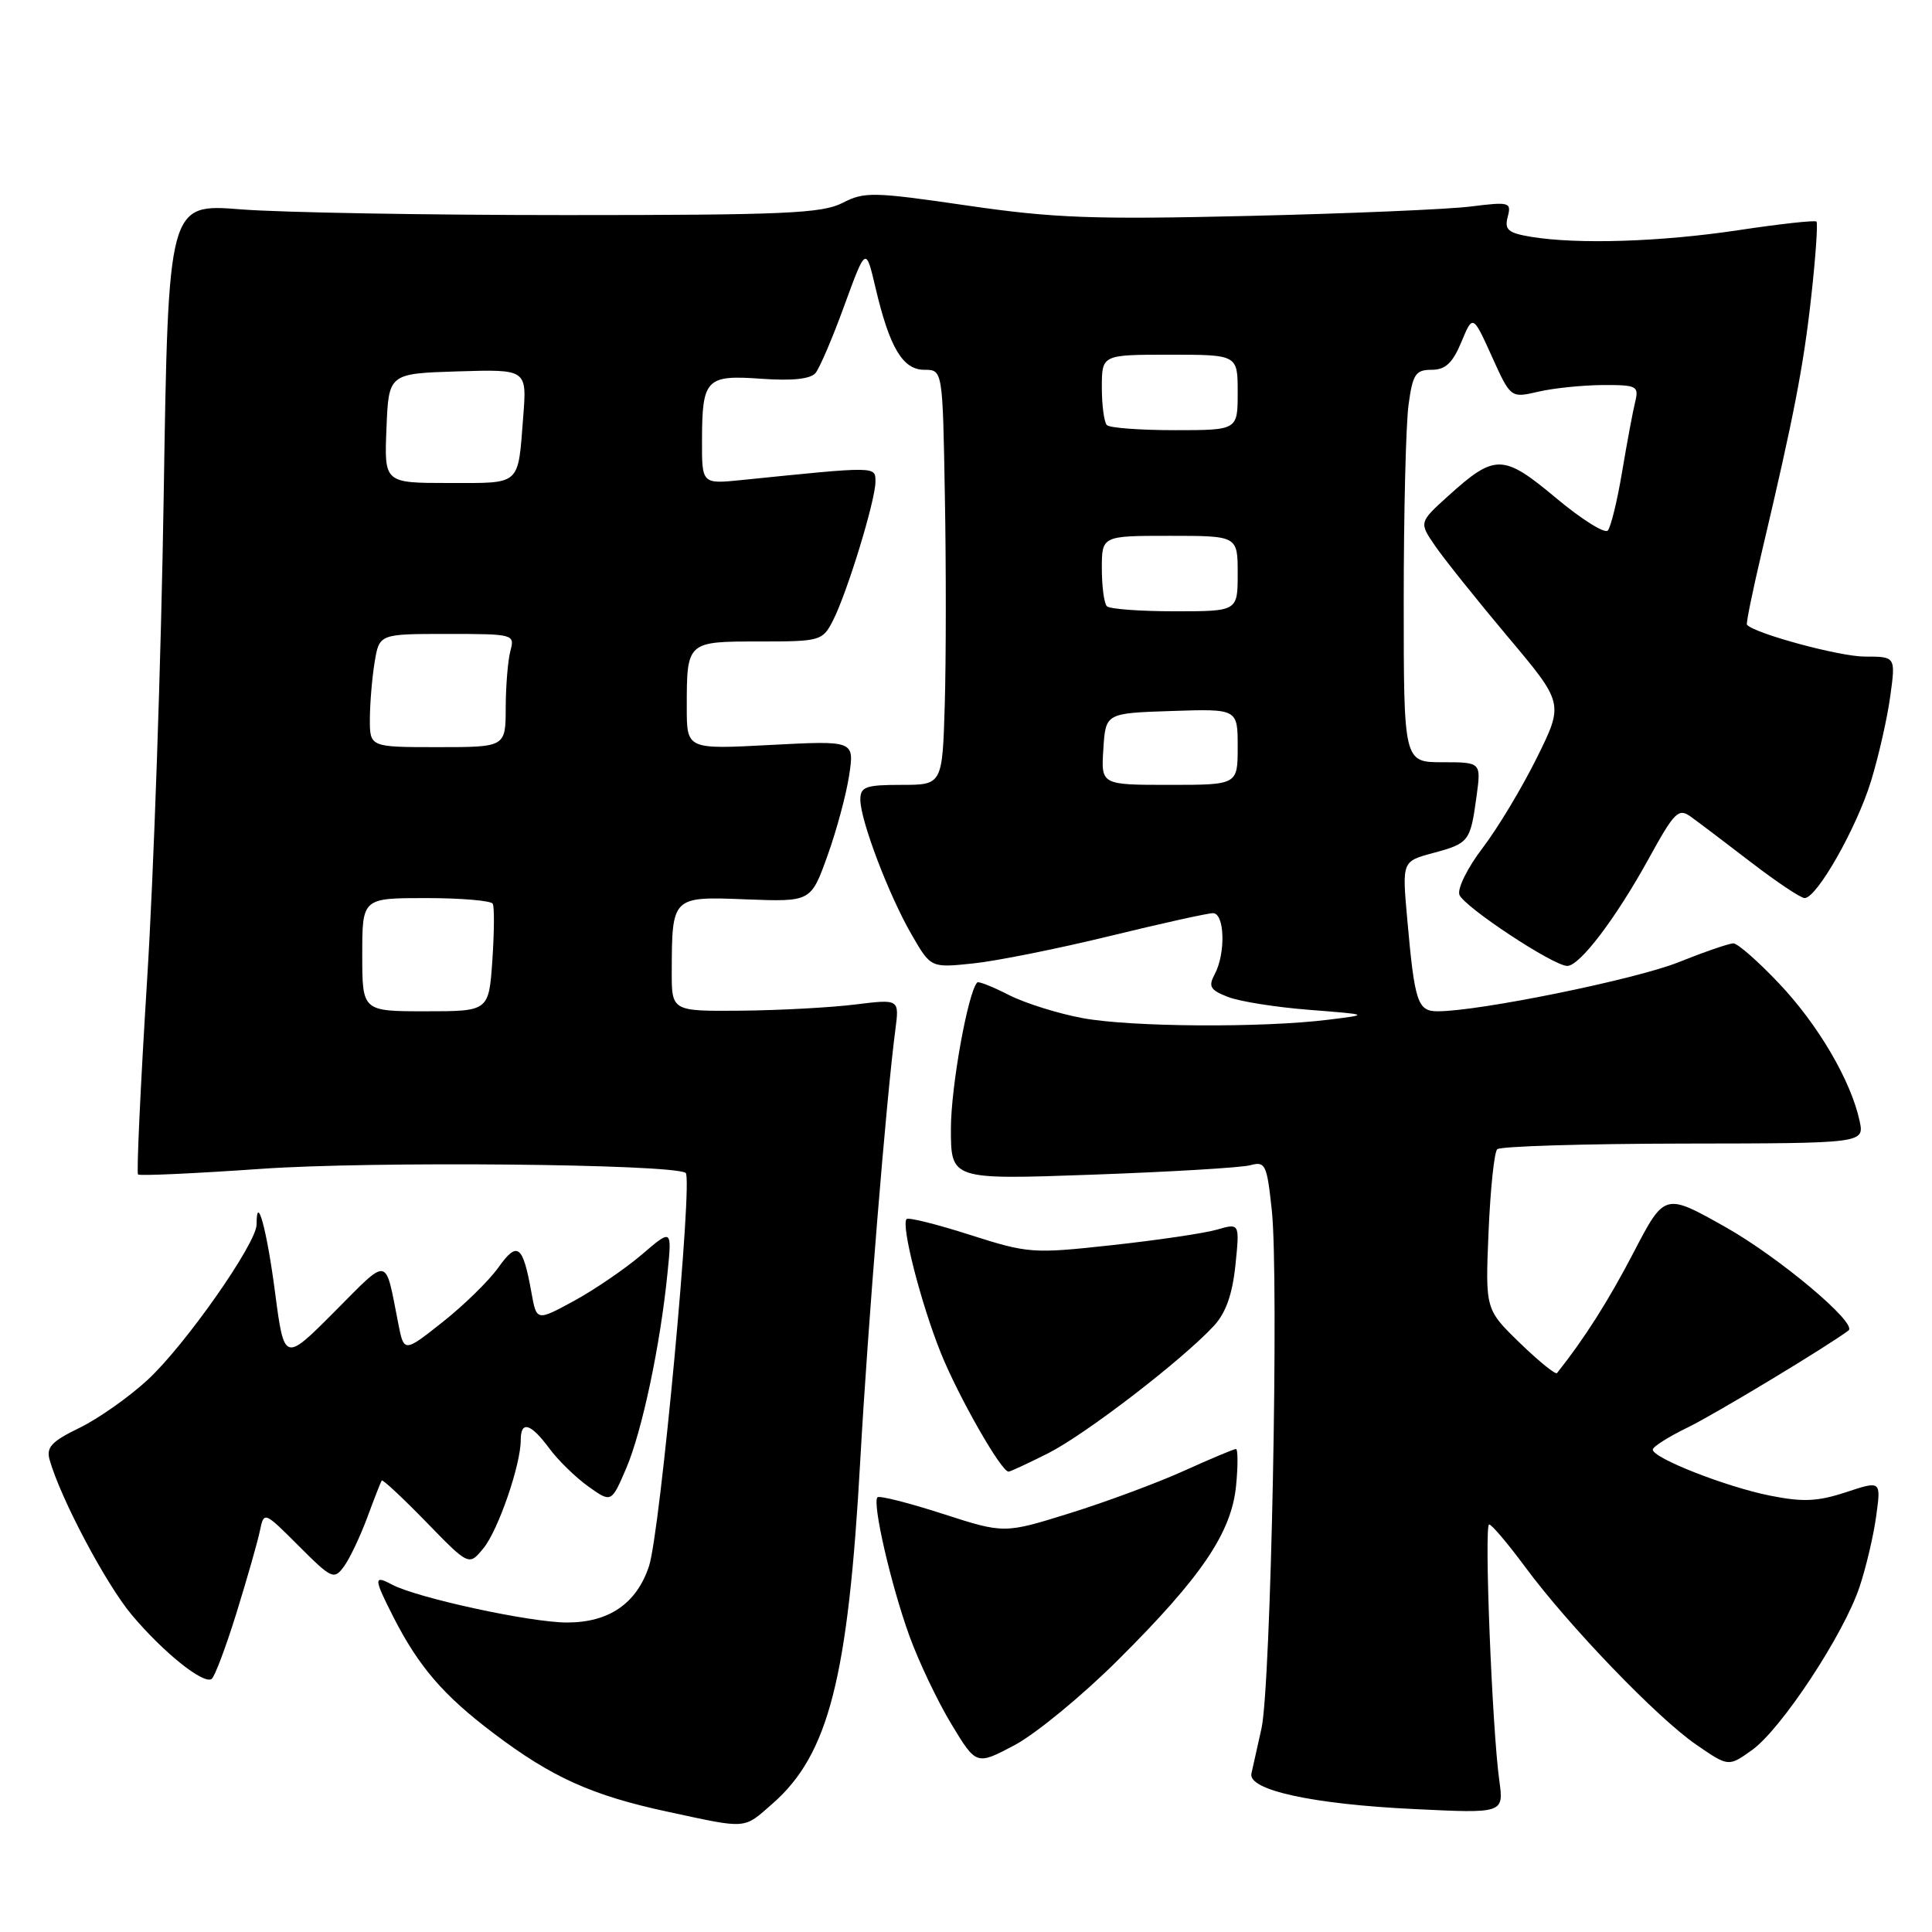 <?xml version="1.0" encoding="UTF-8" standalone="no"?>
<!DOCTYPE svg PUBLIC "-//W3C//DTD SVG 1.1//EN" "http://www.w3.org/Graphics/SVG/1.1/DTD/svg11.dtd" >
<svg xmlns="http://www.w3.org/2000/svg" xmlns:xlink="http://www.w3.org/1999/xlink" version="1.1" viewBox="0 0 256 256">
 <g >
 <path fill="currentColor"
d=" M 102.40 238.96 C 109.80 232.45 112.39 222.32 113.99 193.50 C 114.99 175.66 117.44 145.53 118.64 136.44 C 119.17 132.38 119.17 132.38 113.34 133.10 C 110.13 133.50 103.34 133.87 98.25 133.92 C 89.00 134.00 89.00 134.00 89.01 128.75 C 89.04 118.77 89.03 118.78 98.86 119.17 C 107.45 119.50 107.45 119.50 109.64 113.40 C 110.85 110.05 112.14 105.24 112.52 102.72 C 113.21 98.13 113.21 98.13 102.10 98.71 C 91.00 99.30 91.00 99.30 91.00 93.73 C 91.00 85.00 91.00 85.00 100.58 85.00 C 108.70 85.00 108.99 84.92 110.36 82.25 C 112.23 78.62 116.00 66.31 116.00 63.85 C 116.00 61.76 116.33 61.77 98.25 63.61 C 93.00 64.14 93.00 64.14 93.02 58.32 C 93.04 50.19 93.56 49.66 100.92 50.19 C 104.98 50.48 107.40 50.22 108.06 49.43 C 108.61 48.76 110.34 44.73 111.89 40.45 C 114.73 32.69 114.73 32.69 116.00 38.09 C 117.87 46.07 119.62 49.00 122.48 49.00 C 124.91 49.00 124.91 49.00 125.20 65.75 C 125.37 74.96 125.36 87.34 125.19 93.25 C 124.87 104.00 124.87 104.00 119.44 104.00 C 114.70 104.00 114.00 104.25 114.00 105.96 C 114.00 108.70 117.78 118.64 120.81 123.87 C 123.34 128.25 123.34 128.25 128.95 127.66 C 132.04 127.34 140.17 125.71 147.01 124.04 C 153.85 122.37 160.02 121.00 160.72 121.00 C 162.28 121.00 162.43 126.32 160.96 129.08 C 160.08 130.72 160.35 131.18 162.71 132.10 C 164.24 132.70 169.10 133.47 173.50 133.81 C 181.50 134.44 181.50 134.44 176.00 135.12 C 167.21 136.21 149.88 136.09 143.47 134.91 C 140.22 134.31 135.82 132.93 133.68 131.84 C 131.55 130.75 129.66 130.00 129.49 130.18 C 128.27 131.43 126.00 144.00 126.00 149.55 C 126.00 156.32 126.00 156.32 144.75 155.65 C 155.06 155.28 164.47 154.72 165.66 154.40 C 167.67 153.85 167.87 154.28 168.52 160.36 C 169.48 169.35 168.41 223.44 167.15 229.04 C 166.59 231.54 165.99 234.22 165.82 235.00 C 165.33 237.19 173.92 239.07 187.38 239.71 C 199.27 240.29 199.27 240.29 198.66 235.89 C 197.71 229.02 196.64 202.00 197.32 202.00 C 197.66 202.00 199.81 204.54 202.10 207.64 C 207.85 215.42 219.60 227.63 224.75 231.17 C 229.03 234.12 229.03 234.12 232.14 231.90 C 236.03 229.13 244.33 216.53 246.41 210.24 C 247.28 207.63 248.27 203.41 248.61 200.85 C 249.25 196.19 249.25 196.19 244.59 197.73 C 240.81 198.97 238.89 199.05 234.49 198.17 C 228.67 197.00 219.00 193.20 219.00 192.08 C 219.00 191.70 221.09 190.38 223.64 189.14 C 227.23 187.40 242.37 178.26 244.94 176.29 C 246.16 175.36 235.78 166.63 228.68 162.62 C 220.58 158.05 220.58 158.05 216.47 165.94 C 213.13 172.36 209.92 177.41 206.31 181.94 C 206.12 182.18 203.90 180.38 201.38 177.94 C 196.81 173.50 196.81 173.50 197.24 163.25 C 197.48 157.61 197.99 152.67 198.39 152.28 C 198.78 151.89 209.89 151.55 223.07 151.53 C 247.05 151.50 247.05 151.50 246.40 148.50 C 245.25 143.19 240.93 135.80 235.75 130.33 C 232.98 127.40 230.25 125.00 229.68 125.00 C 229.12 125.00 225.84 126.13 222.39 127.51 C 216.67 129.79 196.02 134.00 190.51 134.00 C 187.84 134.00 187.45 132.85 186.47 121.82 C 185.78 114.14 185.78 114.14 189.85 113.04 C 194.65 111.75 194.83 111.52 195.64 105.58 C 196.27 101.00 196.27 101.00 191.14 101.00 C 186.00 101.00 186.00 101.00 186.00 79.64 C 186.00 67.89 186.29 56.19 186.64 53.64 C 187.19 49.58 187.57 49.00 189.69 49.00 C 191.52 49.00 192.47 48.12 193.63 45.34 C 195.16 41.67 195.16 41.67 197.67 47.21 C 200.17 52.75 200.17 52.75 203.84 51.90 C 205.85 51.43 209.69 51.04 212.36 51.02 C 216.90 51.00 217.18 51.15 216.67 53.25 C 216.36 54.49 215.59 58.65 214.94 62.50 C 214.30 66.35 213.44 69.86 213.04 70.30 C 212.63 70.74 209.54 68.80 206.17 65.98 C 199.17 60.13 198.10 60.11 191.90 65.71 C 188.02 69.22 188.02 69.22 190.18 72.36 C 191.37 74.09 195.68 79.48 199.77 84.35 C 207.21 93.19 207.21 93.19 203.65 100.39 C 201.69 104.35 198.46 109.73 196.46 112.35 C 194.45 114.98 193.08 117.76 193.38 118.56 C 194.00 120.17 205.82 127.98 207.67 127.99 C 209.32 128.00 214.13 121.66 218.50 113.71 C 221.87 107.58 222.41 107.04 224.03 108.21 C 225.02 108.92 228.61 111.64 232.01 114.25 C 235.41 116.86 238.61 119.00 239.12 119.00 C 240.74 119.00 246.01 109.72 247.92 103.50 C 248.93 100.20 250.08 95.14 250.47 92.25 C 251.19 87.00 251.19 87.00 247.07 87.00 C 243.77 87.00 232.50 83.95 231.48 82.78 C 231.34 82.62 232.25 78.22 233.48 73.00 C 237.73 55.01 238.99 48.47 240.02 39.11 C 240.59 33.94 240.89 29.56 240.69 29.36 C 240.49 29.16 235.87 29.67 230.42 30.49 C 220.08 32.05 209.08 32.40 202.87 31.38 C 199.83 30.87 199.33 30.45 199.78 28.73 C 200.29 26.80 200.02 26.72 194.91 27.36 C 191.93 27.74 178.70 28.30 165.50 28.61 C 144.88 29.10 139.62 28.91 128.13 27.23 C 115.72 25.42 114.53 25.39 111.63 26.89 C 108.93 28.28 103.86 28.50 75.00 28.50 C 56.57 28.50 37.18 28.16 31.90 27.74 C 22.30 26.98 22.30 26.98 21.69 65.74 C 21.36 87.06 20.37 115.92 19.49 129.87 C 18.62 143.82 18.08 155.41 18.29 155.62 C 18.50 155.83 25.83 155.49 34.58 154.88 C 49.12 153.85 88.93 154.22 90.85 155.41 C 91.86 156.03 87.49 202.99 86.00 207.51 C 84.36 212.48 80.69 215.00 75.12 214.99 C 70.26 214.99 55.22 211.72 51.93 209.96 C 49.49 208.66 49.51 209.12 52.14 214.29 C 55.49 220.85 58.75 224.64 65.38 229.65 C 73.12 235.51 78.44 237.91 88.50 240.07 C 99.13 242.36 98.46 242.42 102.40 238.96 Z  M 148.07 220.03 C 159.21 208.96 163.19 203.08 163.79 196.83 C 164.05 194.17 164.03 192.00 163.77 192.00 C 163.50 192.00 160.40 193.30 156.89 194.89 C 153.37 196.48 146.57 199.01 141.78 200.50 C 133.06 203.22 133.06 203.22 124.89 200.58 C 120.39 199.13 116.52 198.15 116.27 198.40 C 115.55 199.12 118.05 210.00 120.49 216.74 C 121.73 220.17 124.24 225.44 126.06 228.45 C 129.37 233.92 129.37 233.92 134.44 231.24 C 137.22 229.76 143.36 224.72 148.07 220.03 Z  M 31.32 213.77 C 32.73 209.22 34.13 204.32 34.43 202.87 C 34.98 200.24 34.98 200.24 39.59 204.85 C 43.96 209.22 44.26 209.36 45.58 207.56 C 46.34 206.52 47.72 203.61 48.66 201.09 C 49.59 198.56 50.46 196.35 50.58 196.18 C 50.71 196.00 53.36 198.47 56.48 201.68 C 62.14 207.50 62.14 207.50 64.06 205.15 C 66.02 202.75 69.00 194.11 69.00 190.82 C 69.00 188.20 70.31 188.58 72.77 191.90 C 73.95 193.50 76.29 195.78 77.96 196.97 C 81.01 199.14 81.01 199.14 82.98 194.55 C 85.08 189.64 87.50 178.22 88.45 168.66 C 89.04 162.81 89.04 162.81 85.04 166.24 C 82.83 168.12 78.80 170.88 76.07 172.37 C 71.10 175.07 71.10 175.07 70.42 171.28 C 69.28 164.94 68.57 164.39 66.03 167.96 C 64.78 169.71 61.46 172.96 58.65 175.18 C 53.53 179.23 53.53 179.23 52.77 175.36 C 50.99 166.33 51.65 166.45 44.32 173.81 C 37.66 180.50 37.66 180.50 36.44 171.20 C 35.36 162.93 34.00 157.94 34.00 162.25 C 34.00 164.75 24.52 178.27 19.55 182.85 C 17.07 185.14 13.00 188.00 10.51 189.21 C 6.82 191.00 6.10 191.78 6.58 193.45 C 8.04 198.59 14.05 209.92 17.45 213.97 C 21.61 218.92 26.90 223.18 28.03 222.48 C 28.43 222.24 29.91 218.31 31.32 213.77 Z  M 138.93 192.54 C 143.86 190.04 156.59 180.26 160.81 175.72 C 162.42 174.00 163.29 171.55 163.70 167.65 C 164.27 162.06 164.27 162.06 161.22 162.94 C 159.55 163.42 153.30 164.34 147.34 164.99 C 136.83 166.14 136.26 166.09 128.54 163.63 C 124.17 162.23 120.38 161.28 120.13 161.53 C 119.36 162.30 122.02 172.69 124.66 179.26 C 127.00 185.07 132.66 195.00 133.64 195.00 C 133.87 195.00 136.25 193.89 138.93 192.54 Z  M 48.00 126.50 C 48.00 119.00 48.00 119.00 56.44 119.00 C 61.08 119.00 65.07 119.34 65.29 119.75 C 65.52 120.16 65.49 123.54 65.24 127.25 C 64.77 134.00 64.77 134.00 56.38 134.00 C 48.00 134.00 48.00 134.00 48.00 126.50 Z  M 146.20 99.25 C 146.50 94.50 146.50 94.50 155.25 94.21 C 164.00 93.92 164.00 93.92 164.00 98.96 C 164.00 104.00 164.00 104.00 154.95 104.00 C 145.89 104.00 145.89 104.00 146.20 99.25 Z  M 49.01 95.25 C 49.02 93.19 49.30 89.81 49.64 87.75 C 50.26 84.00 50.26 84.00 59.25 84.00 C 68.08 84.00 68.22 84.04 67.63 86.25 C 67.30 87.49 67.02 90.86 67.01 93.75 C 67.00 99.00 67.00 99.00 58.00 99.00 C 49.00 99.00 49.00 99.00 49.01 95.25 Z  M 146.67 80.33 C 146.30 79.97 146.00 77.72 146.00 75.33 C 146.00 71.00 146.00 71.00 155.00 71.00 C 164.00 71.00 164.00 71.00 164.00 76.00 C 164.00 81.00 164.00 81.00 155.67 81.00 C 151.08 81.00 147.03 80.70 146.67 80.33 Z  M 51.21 56.75 C 51.50 49.50 51.50 49.50 60.66 49.21 C 69.82 48.93 69.82 48.93 69.33 55.21 C 68.61 64.47 69.13 64.00 59.49 64.00 C 50.91 64.00 50.91 64.00 51.21 56.75 Z  M 146.67 56.33 C 146.30 55.97 146.00 53.72 146.00 51.33 C 146.00 47.00 146.00 47.00 155.00 47.00 C 164.00 47.00 164.00 47.00 164.00 52.00 C 164.00 57.00 164.00 57.00 155.67 57.00 C 151.08 57.00 147.03 56.70 146.67 56.33 Z "/>
</g>
</svg>